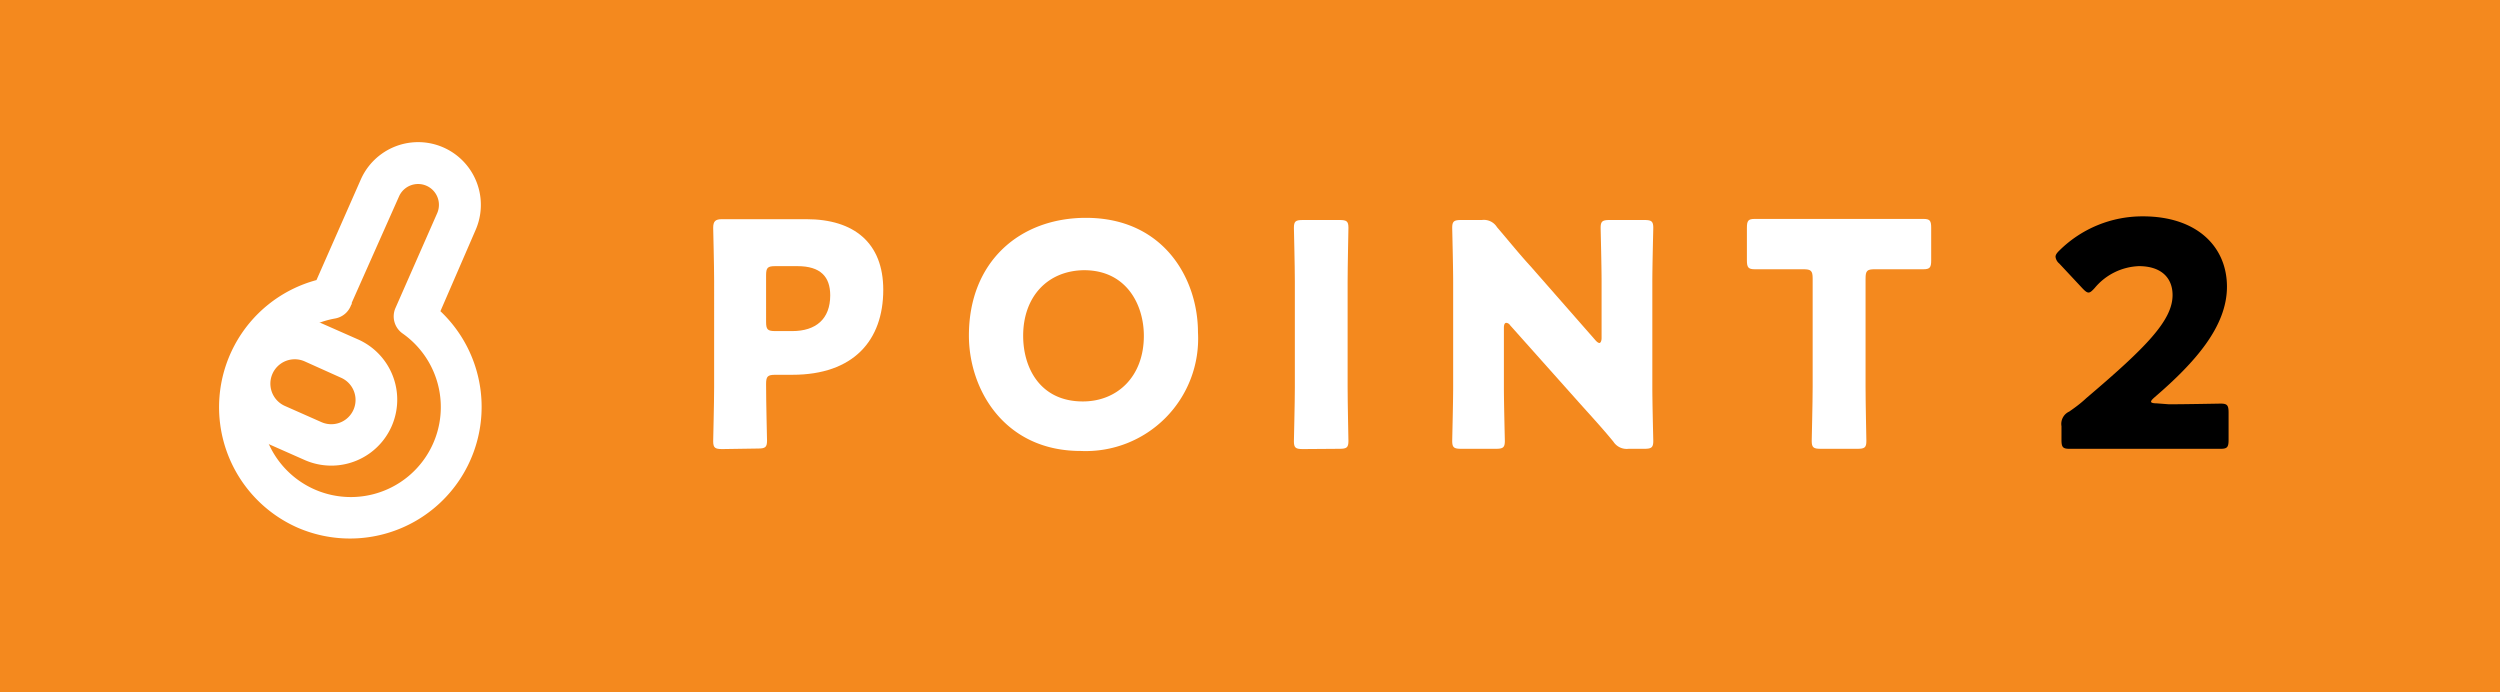 <svg xmlns="http://www.w3.org/2000/svg" viewBox="0 0 184.77 51.16"><title>アセット 6</title><g id="レイヤー_2" data-name="レイヤー 2"><g id="contents"><rect width="184.77" height="51.16" style="fill:#f4891e"/><path d="M22,39a9.73,9.73,0,0,1,1.39-18.3l3.27-7.42A4.62,4.62,0,1,1,35.15,17L32.55,23A9.73,9.73,0,0,1,22,39Zm4-16.63c0,.07,0,.12-.05.17a1.54,1.54,0,0,1-1.19,1,6.65,6.65,0,1,0,5,1.11,1.54,1.54,0,0,1-.53-1.89l3.08-7a1.54,1.54,0,0,0-2.82-1.24Z" style="fill:#fff"/><path d="M22.52,34l-2.71-1.2a4.87,4.87,0,1,1,3.92-8.92l2.72,1.2A4.87,4.87,0,0,1,22.52,34Zm0-7.29A1.79,1.79,0,1,0,21.05,30l2.71,1.2a1.79,1.79,0,0,0,1.45-3.28Z" style="fill:#fff"/><path d="M53.38,33.19c-.53,0-.67-.09-.67-.58,0-.16.07-2.8.07-4V20.77c0-1.22-.07-3.77-.07-3.93,0-.48.16-.64.64-.64.16,0,2.19,0,3.25,0h3c3.52,0,5.68,1.75,5.68,5.22,0,3.73-2.19,6.28-6.72,6.28H57.31c-.58,0-.69.12-.69.69,0,1.4.07,4,.07,4.18,0,.49-.14.58-.67.58Zm3.24-9.41c0,.58.11.69.69.69h1.24c1.75,0,2.81-.89,2.81-2.64,0-1.38-.72-2.16-2.42-2.16H57.31c-.58,0-.69.11-.69.69Z" style="fill:#fff"/><path d="M88.54,24.57a8.31,8.31,0,0,1-8.67,8.76c-5.63,0-8.26-4.53-8.26-8.53,0-5.48,3.78-8.7,8.65-8.7C86,16.1,88.54,20.59,88.54,24.57Zm-12.92.25c0,2.35,1.24,4.85,4.41,4.85,2.55,0,4.51-1.84,4.51-4.85,0-2.28-1.27-4.85-4.42-4.85C77.43,20,75.62,21.92,75.62,24.82Z" style="fill:#fff"/><path d="M96.29,33.19c-.53,0-.66-.09-.66-.58,0-.16.07-2.8.07-4V20.84c0-1.22-.07-3.86-.07-4,0-.49.13-.58.66-.58H99c.53,0,.66.09.66.58,0,.16-.06,2.8-.06,4v7.75c0,1.22.06,3.86.06,4,0,.49-.13.58-.66.58Z" style="fill:#fff"/><path d="M111.15,28.59c0,1.22.07,3.86.07,4,0,.49-.14.58-.67.58H108c-.53,0-.67-.09-.67-.58,0-.16.07-2.8.07-4V20.84c0-1.22-.07-3.86-.07-4,0-.49.14-.58.67-.58h1.52a1.14,1.14,0,0,1,1.12.53c.86,1,1.66,2,2.49,2.9l4.78,5.45c.12.14.23.21.3.21s.16-.12.16-.37V20.84c0-1.22-.07-3.86-.07-4,0-.49.14-.58.67-.58h2.55c.53,0,.67.09.67.58,0,.16-.07,2.8-.07,4v7.75c0,1.22.07,3.86.07,4,0,.49-.14.58-.67.58h-1.15a1.17,1.17,0,0,1-1.13-.53c-.82-1-1.58-1.82-2.52-2.87l-5.11-5.73a.38.38,0,0,0-.28-.18c-.11,0-.18.11-.18.36Z" style="fill:#fff"/><path d="M137.88,28.59c0,1.22.06,3.86.06,4,0,.49-.13.58-.66.58h-2.72c-.52,0-.66-.09-.66-.58,0-.16.07-2.8.07-4v-8c0-.58-.12-.69-.69-.69h-.49c-.82,0-2.94,0-3.1,0-.48,0-.58-.14-.58-.66v-2.4c0-.53.1-.66.58-.66.16,0,2.48,0,3.56,0h5.34c1.08,0,3.4,0,3.56,0,.49,0,.58.13.58.66v2.4c0,.52-.09.66-.58.66-.16,0-2.27,0-3.1,0h-.49c-.57,0-.68.11-.68.69Z" style="fill:#fff"/><path d="M160.3,29.88c1.2,0,3.68-.05,3.84-.05.48,0,.57.14.57.67v2c0,.53-.09.67-.57.67-.16,0-2.64,0-3.84,0H157c-1.22,0-3.91,0-4.07,0-.48,0-.57-.14-.57-.67v-1a1,1,0,0,1,.57-1.08c.46-.32.83-.59,1.27-1,4.39-3.73,6.37-5.73,6.37-7.61,0-1.27-.83-2.14-2.49-2.14a4.46,4.46,0,0,0-3.26,1.61c-.21.23-.33.34-.46.34s-.26-.11-.46-.32l-1.7-1.82a.76.76,0,0,1-.28-.5c0-.14.09-.28.3-.48a8.72,8.72,0,0,1,6.16-2.51c4,0,6.21,2.25,6.21,5.2s-2.37,5.61-5.36,8.18c-.18.16-.25.25-.25.32s.14.12.41.12Z"/></g></g></svg>
